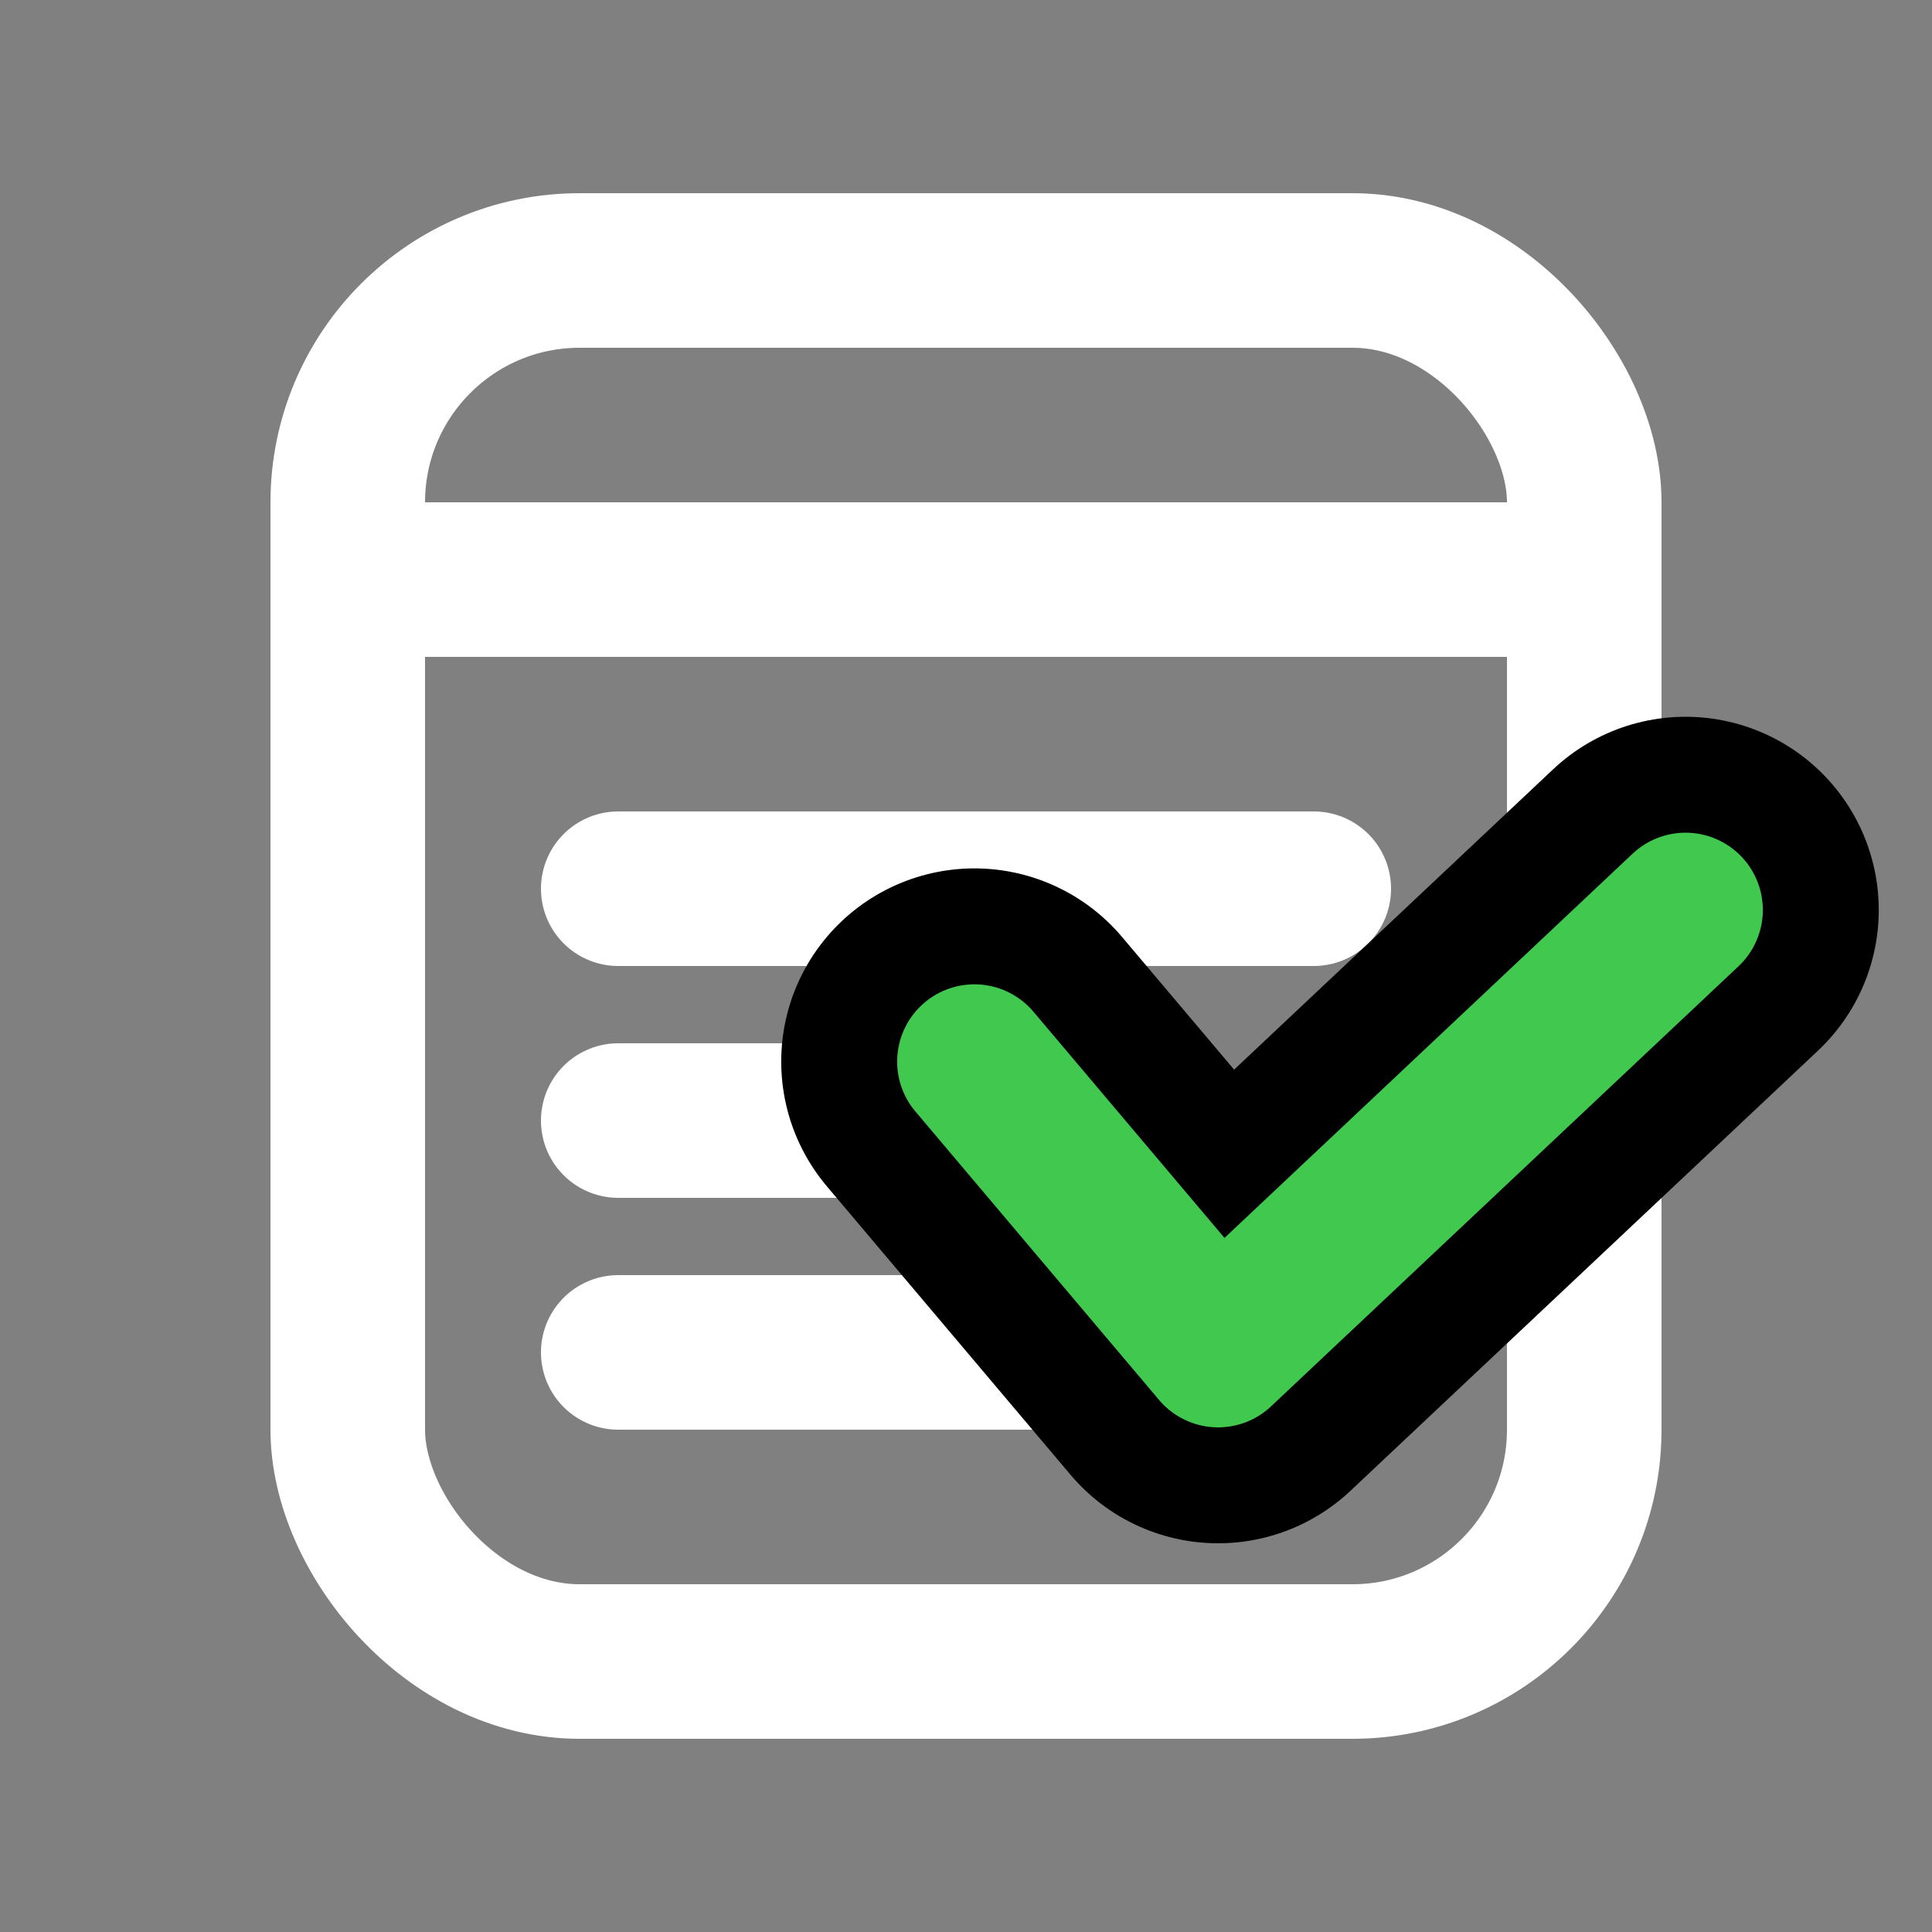 <svg width="25" height="25" viewBox="0 0 25 25" fill="none" xmlns="http://www.w3.org/2000/svg">
<rect x="0" y="0" width="25" height="25" fill="#808080" stroke="none"/>
<g id="&#237;&#140;&#140;&#236;&#157;&#188;" clip-path="url(#clip0_50_16131)">
<g id="Group 132">
<rect id="Rectangle 127" x="4.5" y="3.5" width="16" height="18" rx="3" stroke="white" stroke-width="2" stroke-linejoin="round"/>
<path id="Vector 4" d="M8 11.5H17" stroke="white" stroke-width="2" stroke-linecap="round" stroke-linejoin="round"/>
<path id="Vector 7" d="M8 14.5H13.4" stroke="white" stroke-width="2" stroke-linecap="round" stroke-linejoin="round"/>
<path id="Vector 8" d="M8 17.5H13.4" stroke="white" stroke-width="2" stroke-linecap="round" stroke-linejoin="round"/>
<path id="Vector 6" d="M5.3 7.5H19.7" stroke="white" stroke-width="2" stroke-linecap="round" stroke-linejoin="round"/>
</g>
<g id="Group 136">
<path id="Vector 3" d="M12.609 13.737L15.762 17.47L21.811 11.775" stroke="black" stroke-width="5" stroke-linecap="round" stroke-linejoin="round"/>
<path id="Vector 4_2" d="M12.609 13.737L15.762 17.47L21.811 11.775" stroke="#41C94F" stroke-width="2" stroke-linecap="round" stroke-linejoin="round"/>
</g>
</g>
<defs>
<clipPath id="clip0_50_16131">
<rect width="24" height="24" fill="white" transform="translate(0.5 0.5)"/>
</clipPath>
</defs>
</svg>
